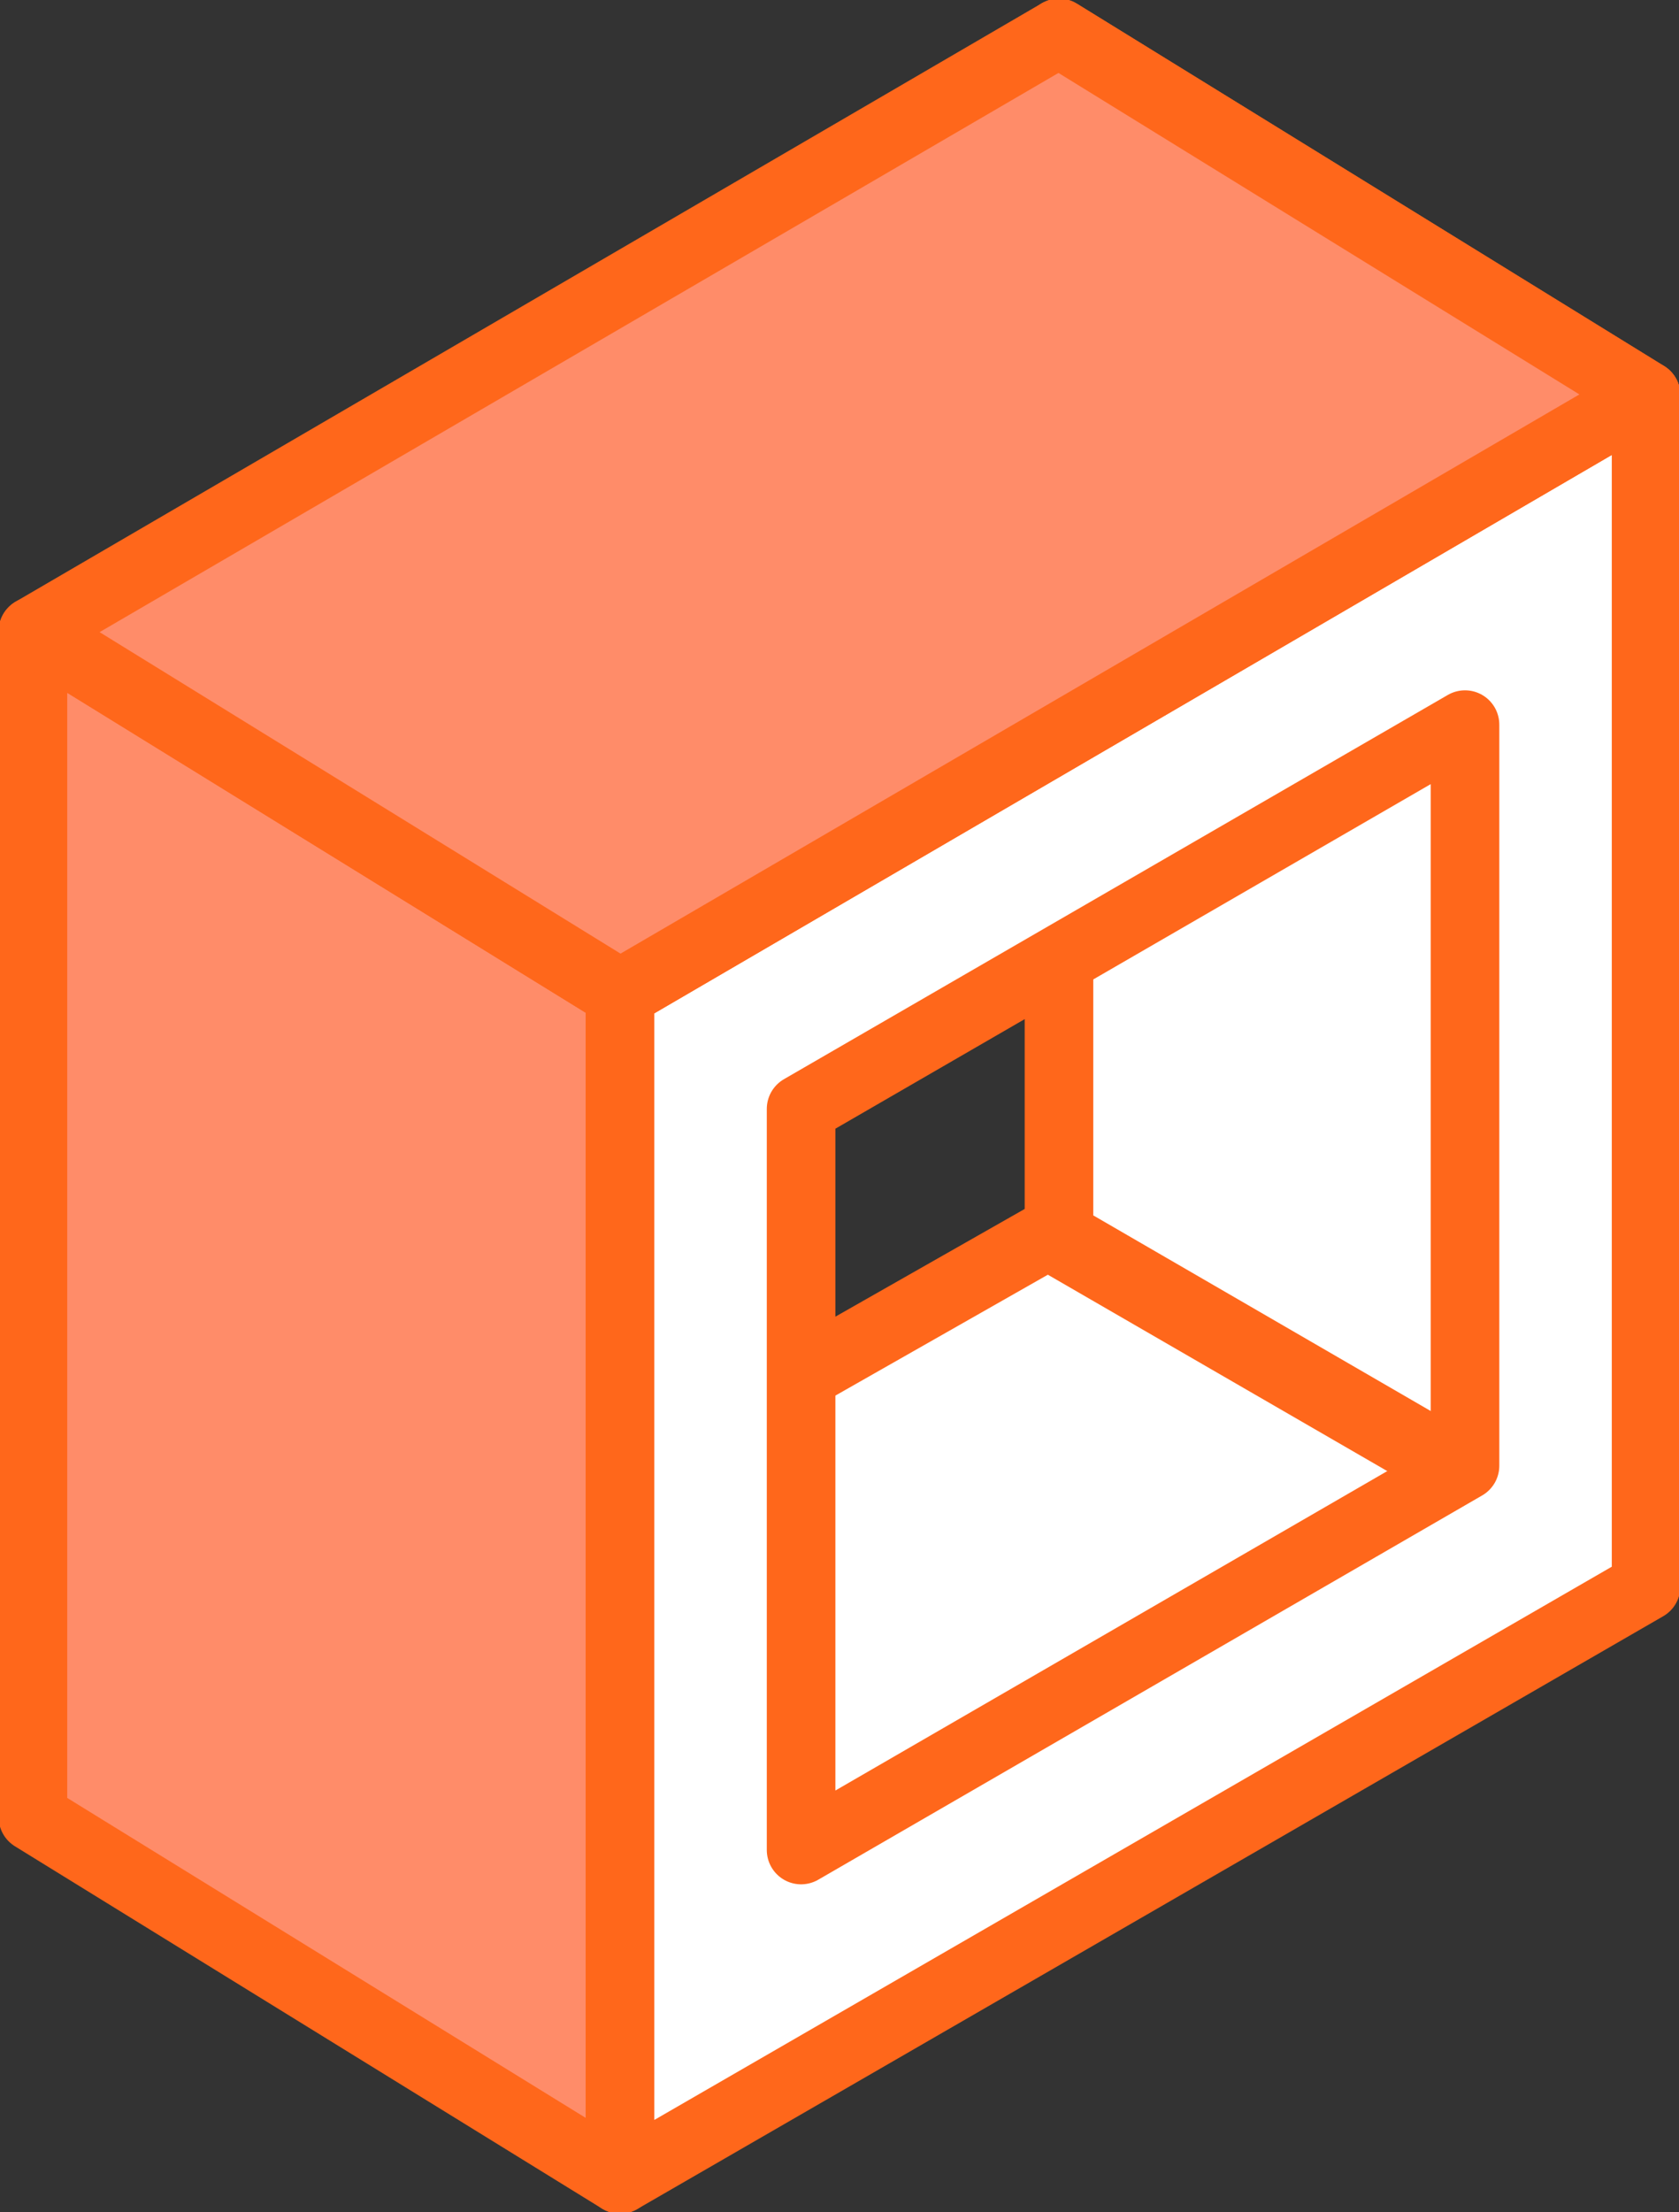 <?xml version="1.0" encoding="utf-8"?>
<!-- Generator: Adobe Illustrator 19.0.0, SVG Export Plug-In . SVG Version: 6.00 Build 0)  -->
<svg version="1.1" id="Layer_1" xmlns="http://www.w3.org/2000/svg" xmlns:xlink="http://www.w3.org/1999/xlink" x="0px" y="0px"
	 viewBox="0 0 30.6 40.3" style="enable-background:new 0 0 30.6 40.3;" xml:space="preserve">
<rect x="0" y="0" width="30.6" height="40.3" fill="#333333" stroke="none"/>
<style type="text/css">
	.st0{fill:#FFFFFF;}
	.st1{fill:none;stroke:#FF671B;stroke-width:1.25;stroke-linecap:round;stroke-linejoin:round;stroke-miterlimit:10;}
	.st2{fill:#FF8C69;}
	
		.st3{clip-path:url(#SVGID_2_);fill:none;stroke:#FF671B;stroke-width:1.25;stroke-linecap:round;stroke-linejoin:round;stroke-miterlimit:10;}
	
		.st4{clip-path:url(#SVGID_4_);fill:none;stroke:#FF671B;stroke-width:1.25;stroke-linecap:round;stroke-linejoin:round;stroke-miterlimit:10;}
	
		.st5{clip-path:url(#SVGID_6_);fill:none;stroke:#FF671B;stroke-width:1.25;stroke-linecap:round;stroke-linejoin:round;stroke-miterlimit:10;}
	
		.st6{clip-path:url(#SVGID_8_);fill:none;stroke:#FF671B;stroke-width:1.25;stroke-linecap:round;stroke-linejoin:round;stroke-miterlimit:10;}
</style>
<polygon class="st0" points="27.4,27.3 14,35 14,25.4 19.1,22.5 "/>
<polygon class="st1" points="27.4,27.3 14,35 14,25.4 19.1,22.5 "/>
<polygon class="st2" points="0.6,33.1 11.3,39.7 11.3,18.1 0.6,11.5 "/>
<g>
	<defs>
		<rect id="SVGID_1_" y="0" width="30.6" height="40.3"/>
	</defs>
	<clipPath id="SVGID_2_">
		<use xlink:href="#SVGID_1_"  style="overflow:visible;"/>
	</clipPath>
	<polygon class="st3" points="0.6,33.1 0.6,11.5 11.3,18.1 11.3,39.7 	"/>
</g>
<polygon class="st0" points="19.3,22.5 30,28.7 30,7.2 19.3,0.6 "/>
<g>
	<defs>
		<rect id="SVGID_3_" y="0" width="30.6" height="40.3"/>
	</defs>
	<clipPath id="SVGID_4_">
		<use xlink:href="#SVGID_3_"  style="overflow:visible;"/>
	</clipPath>
	<polygon class="st4" points="19.3,22.5 19.3,0.6 30,7.2 30,28.7 	"/>
</g>
<path class="st0" d="M14.6,20.2l12.1-7v13.4l-12.1,7V20.2z M11.3,18.1v21.6L30,28.9V7.2L11.3,18.1z"/>
<g>
	<defs>
		<rect id="SVGID_5_" y="0" width="30.6" height="40.3"/>
	</defs>
	<clipPath id="SVGID_6_">
		<use xlink:href="#SVGID_5_"  style="overflow:visible;"/>
	</clipPath>
	<path class="st5" d="M11.3,18.1v21.6L30,28.9V7.2L11.3,18.1z M26.7,26.7l-12.1,7V20.2l12.1-7V26.7z"/>
</g>
<polygon class="st2" points="0.6,11.5 11.3,18.1 30,7.2 19.3,0.6 "/>
<g>
	<defs>
		<rect id="SVGID_7_" y="0" width="30.6" height="40.3"/>
	</defs>
	<clipPath id="SVGID_8_">
		<use xlink:href="#SVGID_7_"  style="overflow:visible;"/>
	</clipPath>
	<polygon class="st6" points="0.6,11.5 19.3,0.6 30,7.2 11.3,18.1 	"/>
</g>
</svg>
